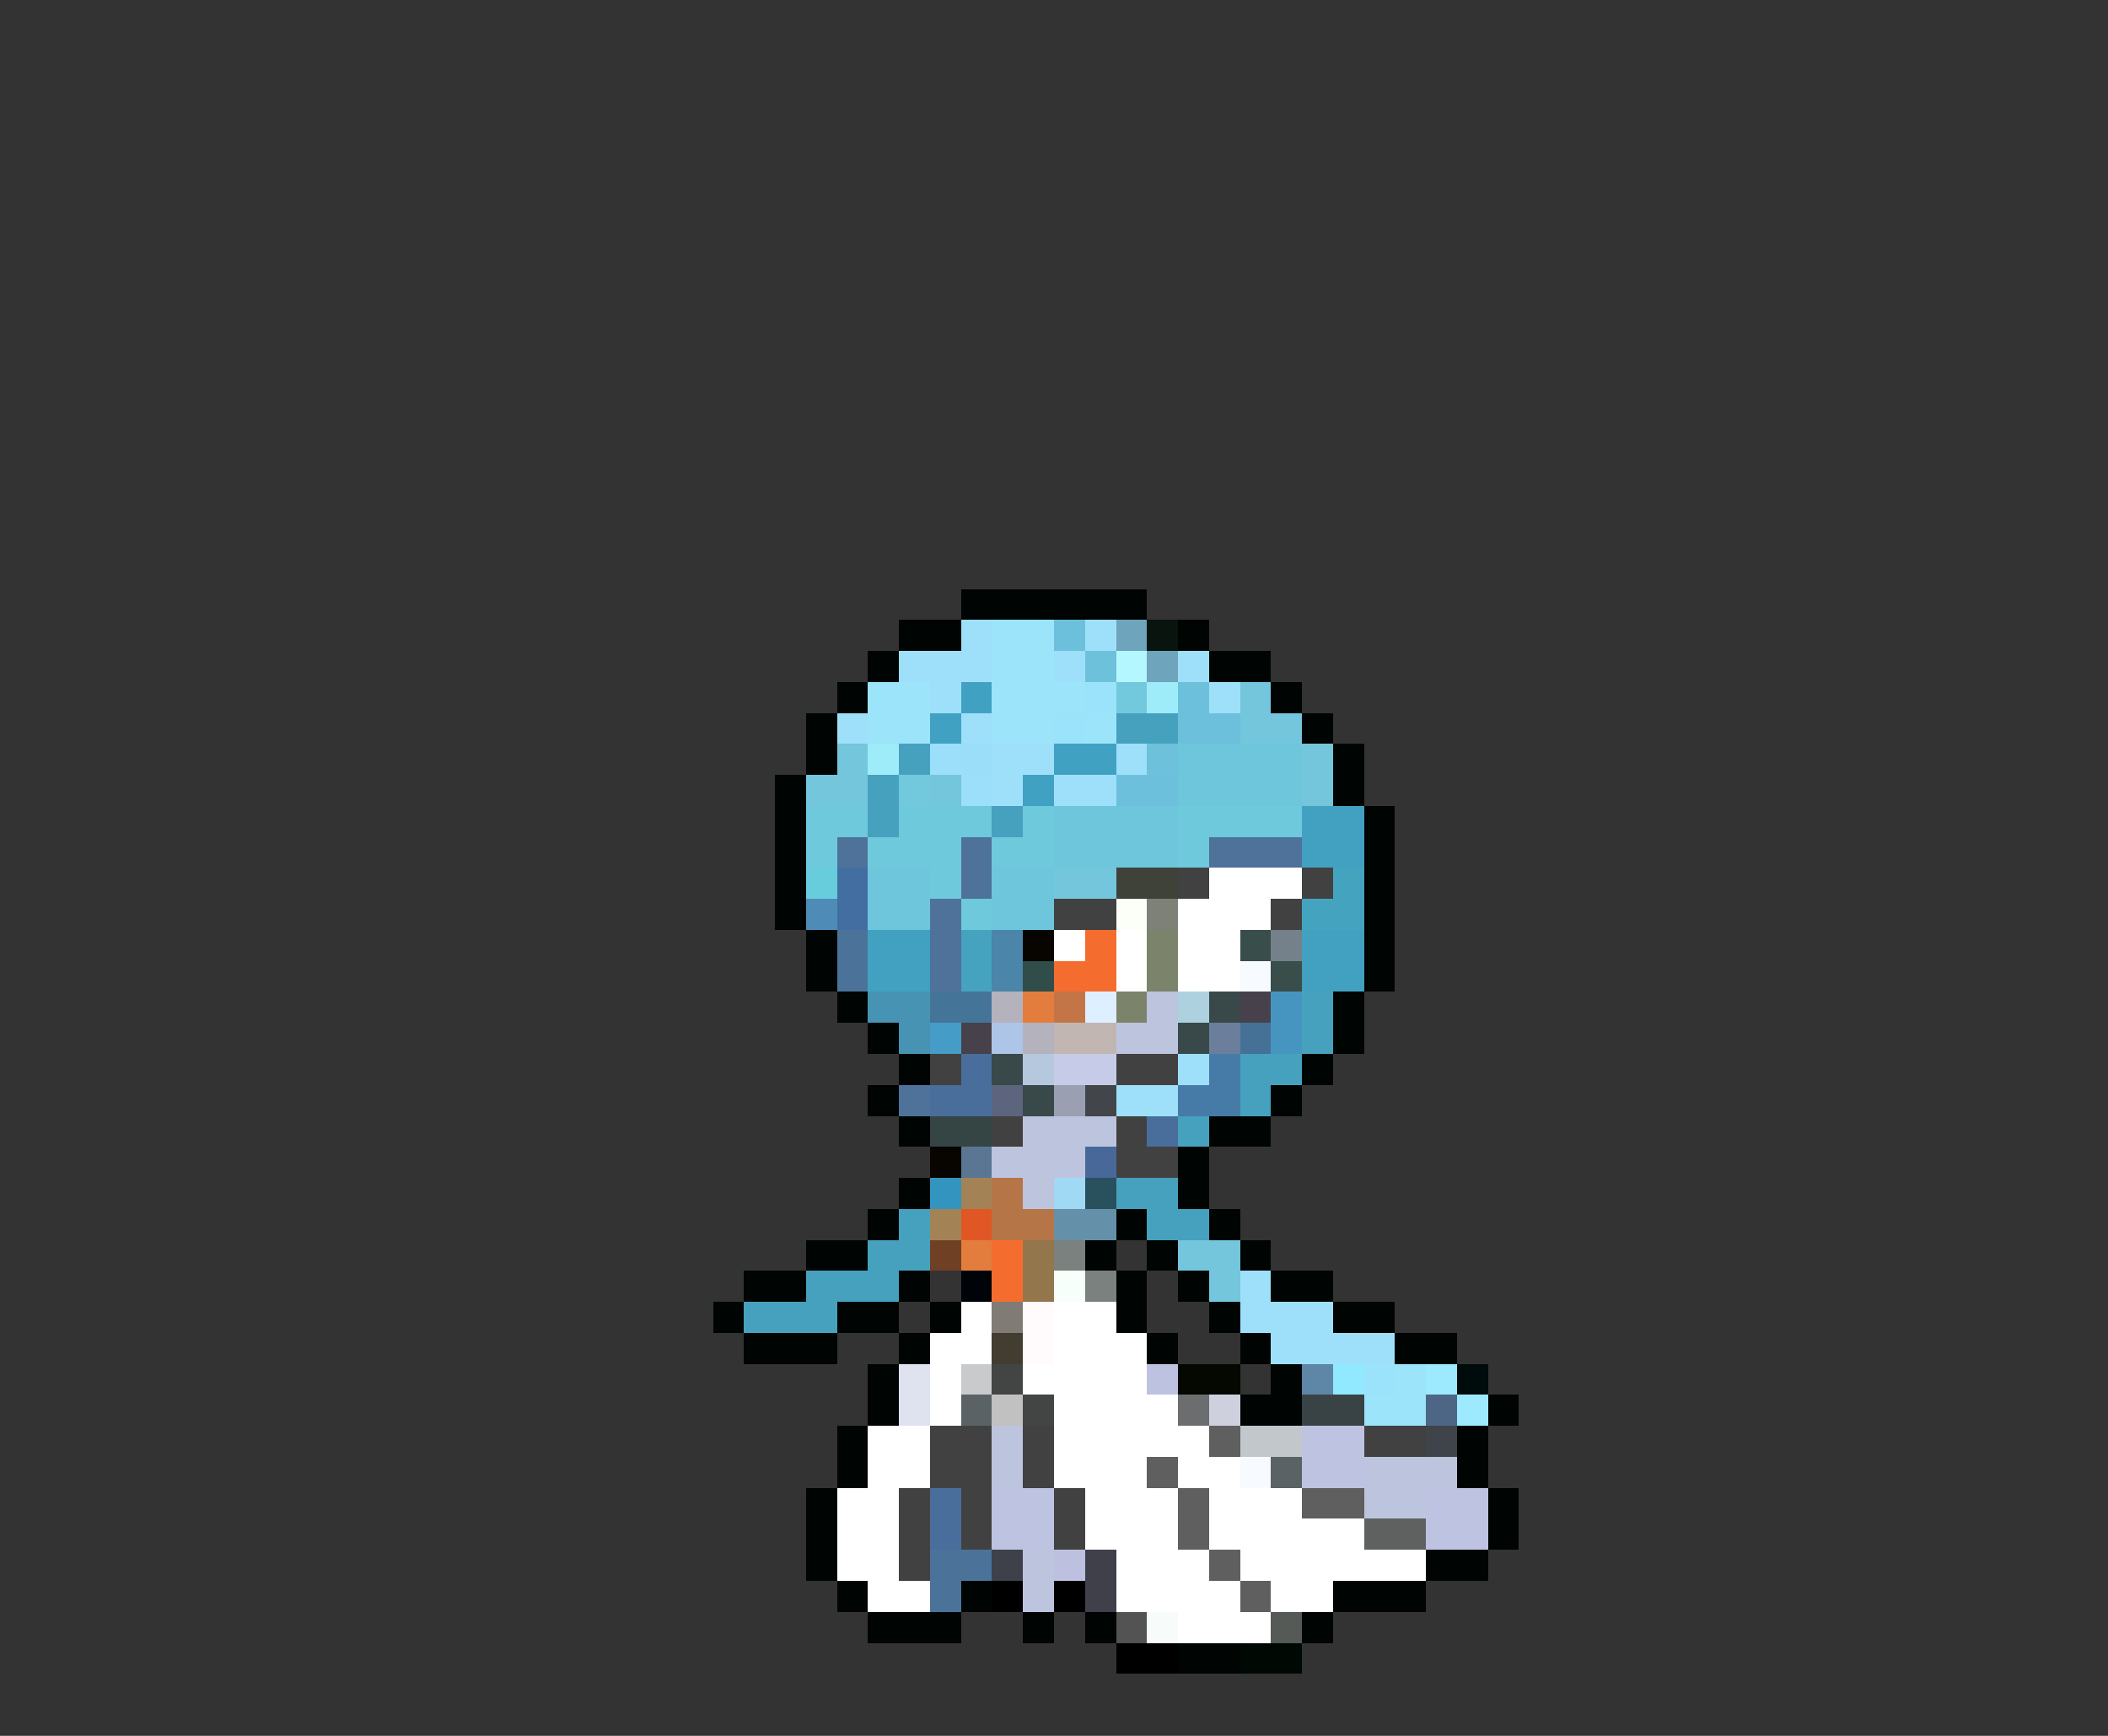 <svg xmlns="http://www.w3.org/2000/svg" viewBox="0 -0.5 68 56" shape-rendering="crispEdges">
<rect x="0" y="-0.5" width="68" height="56" fill="#333333" stroke="none"/>
<path stroke="#000402" d="M31 19h6M29 20h2M38 20h1M28 21h1M39 21h2M27 22h1M41 22h1M26 23h1M42 23h1M26 24h1M43 24h1M25 25h1M43 25h1M25 26h1M44 26h1M25 27h1M44 27h1M25 28h1M44 28h1M25 29h1M44 29h1M26 30h1M44 30h1M26 31h1M44 31h1M27 32h1M43 32h1M28 33h1M43 33h1M29 34h1M42 34h1M28 35h1M41 35h1M29 36h1M39 36h2M38 37h1M29 38h1M38 38h1M28 39h1M36 39h1M39 39h1M26 40h2M35 40h1M37 40h1M40 40h1M24 41h2M29 41h1M36 41h1M38 41h1M41 41h2M23 42h1M27 42h2M30 42h1M36 42h1M39 42h1M43 42h2M24 43h3M29 43h1M37 43h1M40 43h1M45 43h2M28 44h1M41 44h1M28 45h1M40 45h2M48 45h1M27 46h1M47 46h1M27 47h1M47 47h1M26 48h1M48 48h1M26 49h1M48 49h1M26 50h1M46 50h2M27 51h1M31 51h1M43 51h3M28 52h3M33 52h1M35 52h1M42 52h1M38 53h2" />
<path stroke="#9ee0f9" d="M31 20h1M35 20h1M29 21h3M34 21h1M38 21h1M30 22h1M39 22h1M27 23h1M31 23h1M32 24h2M36 24h1M32 25h1M34 25h2M38 34h1M36 35h2M40 41h1M40 42h3M41 43h4" />
<path stroke="#9be4fa" d="M32 20h2M32 21h2M28 22h2M32 22h3M28 23h2M32 23h2M35 23h1M45 44h1M44 45h2" />
<path stroke="#6dc0db" d="M34 20h1M38 22h1M38 23h2M36 25h2" />
<path stroke="#6ea4bc" d="M36 20h1M37 21h1" />
<path stroke="#08140d" d="M37 20h1" />
<path stroke="#6dc1db" d="M35 21h1M37 24h1" />
<path stroke="#b5f7ff" d="M36 21h1" />
<path stroke="#41a1c3" d="M31 22h1M30 23h1M34 24h2M33 25h1" />
<path stroke="#9be3fa" d="M35 22h1M34 23h1M44 44h1" />
<path stroke="#72c9dd" d="M36 22h1M29 25h1" />
<path stroke="#9eecf9" d="M37 22h1M28 24h1" />
<path stroke="#73c6db" d="M40 22h1M40 23h2M27 24h1M42 24h1M26 25h2M30 25h1M42 25h1M34 28h2M38 40h2M39 41h1" />
<path stroke="#46a1be" d="M36 23h2M29 24h1M28 25h1M28 26h1M32 26h1M42 32h1M42 33h1M40 34h2M40 35h1M38 36h1M36 38h2M29 39h1M37 39h2M28 40h2M26 41h3M24 42h3" />
<path stroke="#9bdffa" d="M30 24h1M31 25h1" />
<path stroke="#9bdefa" d="M31 24h1" />
<path stroke="#6ec6dc" d="M38 24h4M38 25h4M34 26h4M34 27h4M28 28h2M32 28h2M28 29h2M32 29h2" />
<path stroke="#6ec9dc" d="M26 26h2M29 26h3M33 26h1M38 26h4M26 27h1M28 27h3M32 27h2M38 27h1M30 28h1M31 29h1" />
<path stroke="#42a0c1" d="M42 26h2M42 27h2M28 30h2M42 30h2M28 31h2M42 31h2" />
<path stroke="#4e729a" d="M27 27h1M31 27h1M39 27h3M31 28h1M30 29h1M30 30h1M30 31h1M29 35h1" />
<path stroke="#67cddd" d="M26 28h1" />
<path stroke="#436ea1" d="M27 28h1M27 29h1" />
<path stroke="#3f4239" d="M36 28h2" />
<path stroke="#424142" d="M38 28h1M42 28h1M34 29h2M41 29h1M30 34h1M36 34h2M32 36h1M36 36h1M36 37h2M30 46h2M33 46h1M44 46h2M30 47h2M33 47h1M29 48h1M31 48h1M34 48h1M29 49h1M31 49h1M34 49h1M29 50h1" />
<path stroke="#ffffff" d="M39 28h3M38 29h3M34 30h1M36 30h1M38 30h2M36 31h1M38 31h2M31 42h1M34 42h2M30 43h2M34 43h3M30 44h1M33 44h4M30 45h1M34 45h4M28 46h2M34 46h5M28 47h2M34 47h3M38 47h2M27 48h2M35 48h3M39 48h3M27 49h2M35 49h3M39 49h5M27 50h2M36 50h3M40 50h6M28 51h2M36 51h4M41 51h2M38 52h3" />
<path stroke="#44a4bf" d="M43 28h1M42 29h2" />
<path stroke="#4e8bb6" d="M26 29h1" />
<path stroke="#fbfff7" d="M36 29h1" />
<path stroke="#7e8178" d="M37 29h1" />
<path stroke="#4b739a" d="M27 30h1M27 31h1M30 50h2M30 51h1" />
<path stroke="#46a3c0" d="M31 30h1M31 31h1" />
<path stroke="#4b85a9" d="M32 30h1M32 31h1" />
<path stroke="#080400" d="M33 30h1M30 37h1" />
<path stroke="#f46d2f" d="M35 30h1M34 31h2M32 40h1M32 41h1" />
<path stroke="#7b846b" d="M37 30h1M37 31h1M36 32h1" />
<path stroke="#394d4b" d="M40 30h1M41 31h1" />
<path stroke="#74818b" d="M41 30h1" />
<path stroke="#314d49" d="M33 31h1" />
<path stroke="#f7fbff" d="M40 31h1M40 47h1" />
<path stroke="#4693b3" d="M28 32h2M29 33h1" />
<path stroke="#447599" d="M30 32h2" />
<path stroke="#b3b2bd" d="M32 32h1M33 33h1" />
<path stroke="#e37d3e" d="M33 32h1M31 40h1" />
<path stroke="#c47548" d="M34 32h1" />
<path stroke="#def0ff" d="M35 32h1" />
<path stroke="#bdc4de" d="M37 32h1M36 33h2M33 36h3M32 37h3M33 38h1M32 46h1M32 47h1M44 47h3M44 48h2M33 50h1M33 51h1" />
<path stroke="#add1df" d="M38 32h1" />
<path stroke="#394949" d="M39 32h1M38 33h1M32 34h1M33 35h1" />
<path stroke="#46414a" d="M40 32h1M31 33h1" />
<path stroke="#4695c1" d="M41 32h1M41 33h1" />
<path stroke="#459cc6" d="M30 33h1" />
<path stroke="#adc5e7" d="M32 33h1" />
<path stroke="#c2b6b2" d="M34 33h2" />
<path stroke="#6b7e9b" d="M39 33h1" />
<path stroke="#457196" d="M40 33h1" />
<path stroke="#496e9b" d="M31 34h1M30 35h2M37 36h1M30 48h1M30 49h1" />
<path stroke="#b5c8de" d="M33 34h1" />
<path stroke="#c6cce7" d="M34 34h2" />
<path stroke="#467ba7" d="M39 34h1M38 35h2" />
<path stroke="#5c647e" d="M32 35h1" />
<path stroke="#9a9fb2" d="M34 35h1" />
<path stroke="#42454a" d="M35 35h1" />
<path stroke="#354544" d="M30 36h2" />
<path stroke="#5a7693" d="M31 37h1" />
<path stroke="#486899" d="M35 37h1" />
<path stroke="#3394bf" d="M30 38h1" />
<path stroke="#a38356" d="M31 38h1M30 39h1" />
<path stroke="#b67547" d="M32 38h1M32 39h2" />
<path stroke="#9fd9f4" d="M34 38h1" />
<path stroke="#28515d" d="M35 38h1" />
<path stroke="#e05725" d="M31 39h1" />
<path stroke="#6491a9" d="M34 39h2" />
<path stroke="#6f4024" d="M30 40h1" />
<path stroke="#94764d" d="M33 40h1M33 41h1" />
<path stroke="#7b817e" d="M34 40h1M35 41h1" />
<path stroke="#000408" d="M31 41h1" />
<path stroke="#f7fffb" d="M34 41h1" />
<path stroke="#817b75" d="M32 42h1" />
<path stroke="#fffbfd" d="M33 42h1M33 43h1" />
<path stroke="#423c31" d="M32 43h1" />
<path stroke="#dee3ef" d="M29 44h1M29 45h1" />
<path stroke="#c8cacb" d="M31 44h1" />
<path stroke="#424543" d="M32 44h1M33 45h1" />
<path stroke="#bdc2e1" d="M37 44h1" />
<path stroke="#040800" d="M38 44h2" />
<path stroke="#5e86a7" d="M42 44h1" />
<path stroke="#90e9ff" d="M43 44h1" />
<path stroke="#9de9fe" d="M46 44h1M47 45h1" />
<path stroke="#000b0c" d="M47 44h1" />
<path stroke="#5a6265" d="M31 45h1M41 47h1" />
<path stroke="#c0c1c0" d="M32 45h1" />
<path stroke="#6b6d6f" d="M38 45h1" />
<path stroke="#ced0de" d="M39 45h1" />
<path stroke="#394345" d="M42 45h2" />
<path stroke="#4d6686" d="M46 45h1" />
<path stroke="#5f5f5f" d="M39 46h1M37 47h1M38 48h1M42 48h2M38 49h1M39 50h1M40 51h1" />
<path stroke="#c2c7cb" d="M40 46h2" />
<path stroke="#bdc3e1" d="M42 46h2M42 47h2M32 48h2M46 48h2M32 49h2M46 49h2" />
<path stroke="#3f444a" d="M46 46h1" />
<path stroke="#5f6161" d="M44 49h2" />
<path stroke="#3f414a" d="M32 50h1" />
<path stroke="#bdc0de" d="M34 50h1" />
<path stroke="#3f404a" d="M35 50h1M35 51h1" />
<path stroke="#000000" d="M32 51h1M34 51h1M36 53h2" />
<path stroke="#525352" d="M36 52h1" />
<path stroke="#f7fbf9" d="M37 52h1" />
<path stroke="#555a57" d="M41 52h1" />
<path stroke="#000804" d="M40 53h2" />
</svg>